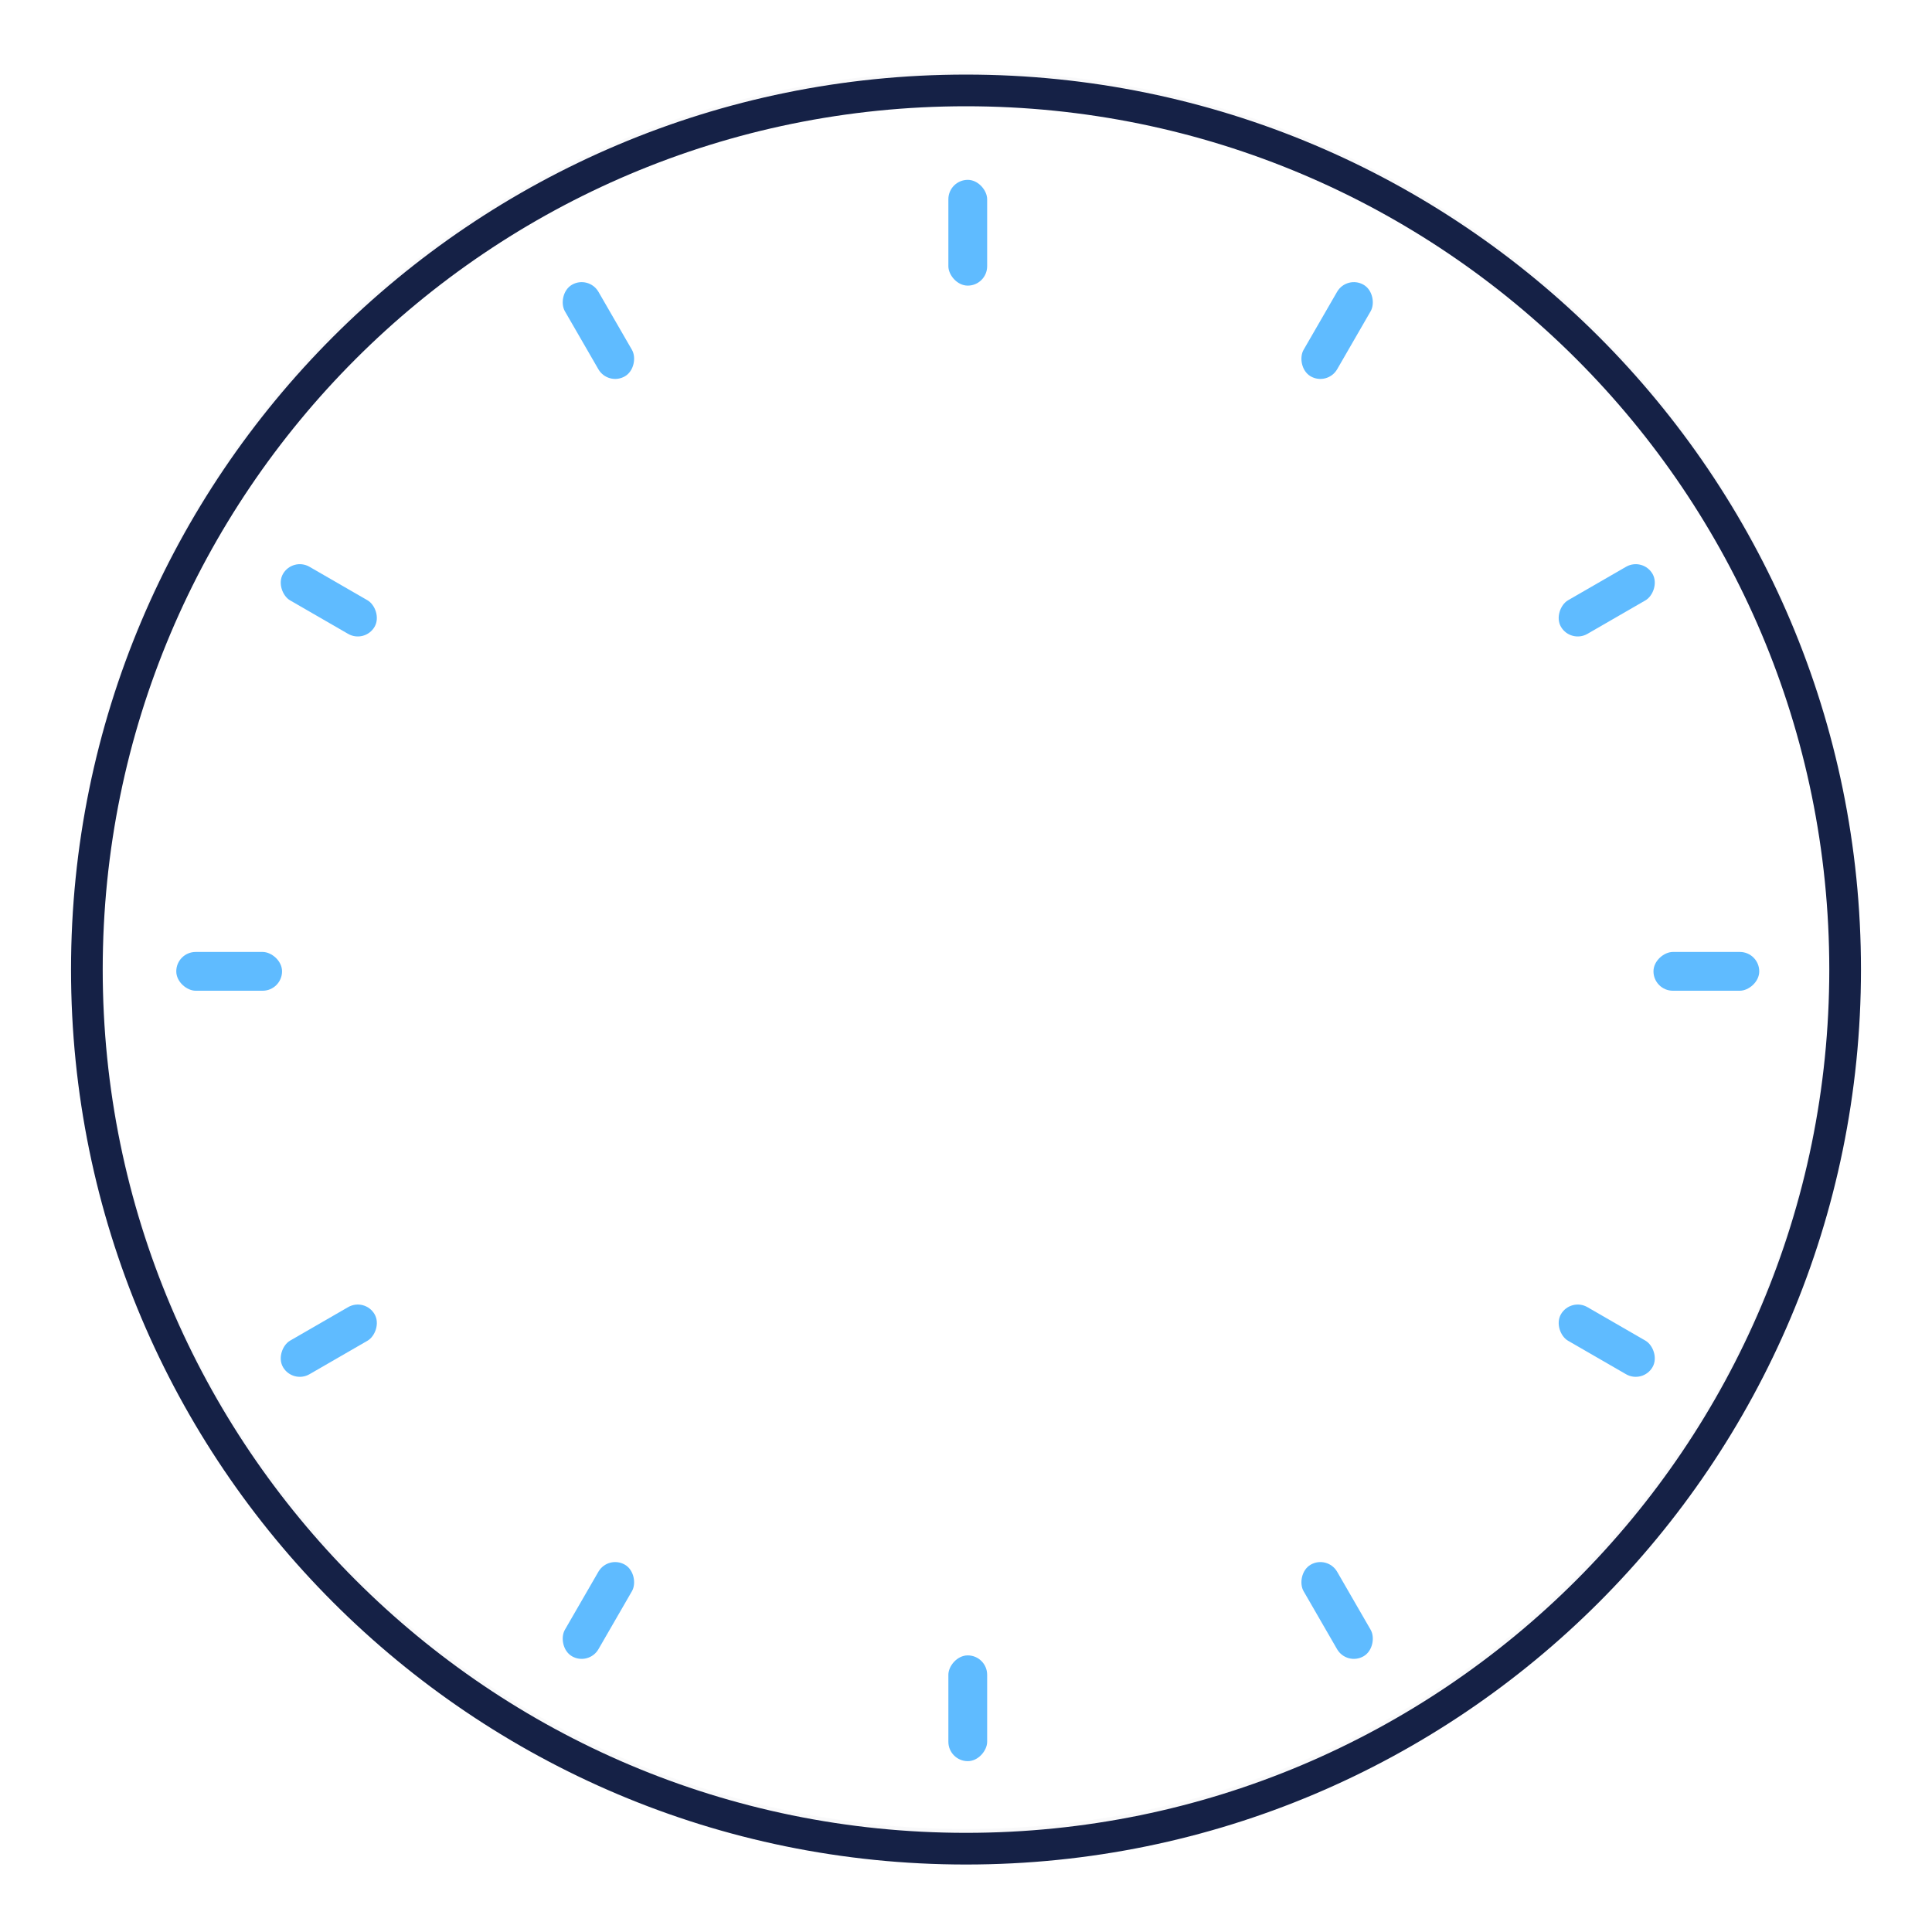 <svg width="544" height="544" viewBox="-20 -20 544 544" fill="none" xmlns="http://www.w3.org/2000/svg">
<path opacity="0.03" fill-rule="evenodd" clip-rule="evenodd" d="M252.001 8.983C117.786 8.983 8.983 117.785 8.983 252C8.983 386.215 117.786 495.017 252.001 495.017C386.215 495.017 495.018 386.215 495.018 252C495.018 117.785 386.215 8.983 252.001 8.983ZM0.065 252C0.065 112.86 112.861 0.065 252.001 0.065C391.141 0.065 503.936 112.86 503.936 252C503.936 391.14 391.141 503.935 252.001 503.935C112.861 503.935 0.065 391.14 0.065 252Z" fill="#253053"/>
<g filter="url(#filter0_i_15_3242)">
<path fill-rule="evenodd" clip-rule="evenodd" d="M252 8.92C117.751 8.92 8.92 117.751 8.92 252C8.92 386.249 117.751 495.08 252 495.08C386.249 495.08 495.08 386.249 495.08 252C495.08 117.751 386.249 8.92 252 8.92ZM0 252C0 112.824 112.824 0 252 0C391.176 0 504 112.824 504 252C504 391.176 391.176 504 252 504C112.824 504 0 391.176 0 252Z" fill="#152146"/>
</g>
<g opacity="0.08">
<rect width="4.963" height="19.854" rx="2.482" transform="matrix(0.995 0.105 0.105 -0.995 276.818 49.38)" fill="white"/>
<rect width="4.963" height="19.854" rx="2.482" transform="matrix(0.809 0.588 0.588 -0.809 374.103 89.376)" fill="white"/>
<rect width="4.963" height="19.854" rx="2.482" transform="matrix(0.407 0.914 0.914 -0.407 439.62 171.725)" fill="white"/>
<rect x="131.214" y="89.376" width="4.963" height="19.854" rx="2.482" transform="rotate(144 131.214 89.376)" fill="white"/>
<rect x="65.696" y="171.725" width="4.963" height="19.854" rx="2.482" transform="rotate(114 65.696 171.725)" fill="white"/>
<rect width="4.963" height="19.854" rx="2.482" transform="matrix(0.719 0.695 0.695 -0.719 393.717 107.023)" fill="white"/>
<rect width="4.963" height="19.854" rx="2.482" transform="matrix(0.97 0.242 0.242 -0.97 302.629 54.855)" fill="white"/>
<rect width="4.963" height="19.854" rx="2.482" transform="matrix(0.588 0.809 0.809 -0.588 411.304 126.193)" fill="white"/>
<rect width="4.963" height="19.854" rx="2.482" transform="matrix(0.276 0.961 0.961 -0.276 447.784 196.814)" fill="white"/>
<rect x="227.88" y="49.38" width="4.963" height="19.854" rx="2.482" transform="rotate(174 227.88 49.38)" fill="white"/>
<rect width="4.963" height="19.854" rx="2.482" transform="matrix(0.105 0.995 0.995 -0.105 453.431 222.21)" fill="white"/>
<rect x="111.6" y="107.023" width="4.963" height="19.854" rx="2.482" transform="rotate(136 111.6 107.023)" fill="white"/>
<rect width="4.963" height="19.854" rx="2.482" transform="matrix(0.914 0.407 0.407 -0.914 327.445 62.663)" fill="white"/>
<rect x="94.01" y="126.193" width="4.963" height="19.854" rx="2.482" transform="rotate(126 94.01 126.193)" fill="white"/>
<rect x="57.531" y="196.814" width="4.963" height="19.854" rx="2.482" transform="rotate(106 57.531 196.814)" fill="white"/>
<rect x="202.069" y="54.855" width="4.963" height="19.854" rx="2.482" transform="rotate(166 202.069 54.855)" fill="white"/>
<rect x="51.886" y="222.21" width="4.963" height="19.854" rx="2.482" transform="rotate(96 51.886 222.21)" fill="white"/>
<rect x="177.254" y="62.663" width="4.963" height="19.854" rx="2.482" transform="rotate(156 177.254 62.663)" fill="white"/>
<rect x="374.103" y="413.596" width="4.963" height="19.854" rx="2.482" transform="rotate(-36 374.103 413.596)" fill="white"/>
<rect x="439.62" y="331.247" width="4.963" height="19.854" rx="2.482" transform="rotate(-66 439.62 331.247)" fill="white"/>
<rect width="4.963" height="19.854" rx="2.482" transform="matrix(-0.809 -0.588 -0.588 0.809 131.214 413.596)" fill="white"/>
<rect width="4.963" height="19.854" rx="2.482" transform="matrix(-0.407 -0.914 -0.914 0.407 65.696 331.247)" fill="white"/>
<rect x="393.717" y="395.949" width="4.963" height="19.854" rx="2.482" transform="rotate(-44 393.717 395.949)" fill="white"/>
<rect x="411.304" y="376.778" width="4.963" height="19.854" rx="2.482" transform="rotate(-54 411.304 376.778)" fill="white"/>
<rect x="447.784" y="306.157" width="4.963" height="19.854" rx="2.482" transform="rotate(-74 447.784 306.157)" fill="white"/>
<rect x="453.431" y="280.761" width="4.963" height="19.854" rx="2.482" transform="rotate(-84 453.431 280.761)" fill="white"/>
<rect width="4.963" height="19.854" rx="2.482" transform="matrix(-0.719 -0.695 -0.695 0.719 111.6 395.949)" fill="white"/>
<rect width="4.963" height="19.854" rx="2.482" transform="matrix(-0.588 -0.809 -0.809 0.588 94.01 376.778)" fill="white"/>
<rect width="4.963" height="19.854" rx="2.482" transform="matrix(-0.276 -0.961 -0.961 0.276 57.531 306.157)" fill="white"/>
<rect width="4.963" height="19.854" rx="2.482" transform="matrix(-0.105 -0.995 -0.995 0.105 51.886 280.761)" fill="white"/>
<rect x="276.818" y="452.937" width="4.963" height="19.854" rx="2.482" transform="rotate(-6 276.818 452.937)" fill="white"/>
<rect width="4.963" height="19.854" rx="2.482" transform="matrix(-0.995 -0.105 -0.105 0.995 227.88 452.937)" fill="white"/>
<rect x="302.629" y="447.462" width="4.963" height="19.854" rx="2.482" transform="rotate(-14 302.629 447.462)" fill="white"/>
<rect width="4.963" height="19.854" rx="2.482" transform="matrix(-0.97 -0.242 -0.242 0.97 202.069 447.462)" fill="white"/>
<rect x="327.445" y="439.654" width="4.963" height="19.854" rx="2.482" transform="rotate(-24 327.445 439.654)" fill="white"/>
<rect width="4.963" height="19.854" rx="2.482" transform="matrix(-0.914 -0.407 -0.407 0.914 177.254 439.654)" fill="white"/>
</g>
<g opacity="0.06">
<rect x="247.036" y="28.642" width="10.92" height="29.781" rx="5.46" fill="white"/>
<rect width="10.92" height="29.781" rx="5.46" transform="matrix(1 0 0 -1 247.036 473.895)" fill="white"/>
<rect x="359.213" y="55.445" width="10.92" height="29.781" rx="5.46" transform="rotate(30 359.213 55.445)" fill="white"/>
<rect width="10.92" height="29.781" rx="5.46" transform="matrix(0.866 -0.5 -0.5 -0.866 359.213 447.092)" fill="white"/>
<rect x="442.58" y="134.861" width="10.92" height="29.781" rx="5.46" transform="rotate(60 442.58 134.861)" fill="white"/>
<rect width="10.92" height="29.781" rx="5.46" transform="matrix(0.5 -0.866 -0.866 -0.5 442.58 367.676)" fill="white"/>
<rect x="475.356" y="246.044" width="10.92" height="29.781" rx="5.46" transform="rotate(90 475.356 246.044)" fill="white"/>
<rect width="10.92" height="29.781" rx="5.46" transform="matrix(-0.866 0.5 0.5 0.866 145.781 55.445)" fill="white"/>
<rect x="145.781" y="447.092" width="10.92" height="29.781" rx="5.46" transform="rotate(-150 145.781 447.092)" fill="white"/>
<rect width="10.92" height="29.781" rx="5.46" transform="matrix(-0.5 0.866 0.866 0.5 62.415 134.861)" fill="white"/>
<rect x="62.415" y="367.676" width="10.92" height="29.781" rx="5.46" transform="rotate(-120 62.415 367.676)" fill="white"/>
<rect width="10.92" height="29.781" rx="5.46" transform="matrix(0 1 1 0 29.635 246.044)" fill="white"/>
</g>
<g filter="url(#filter1_d_15_3242)">
<rect x="247.036" y="28.642" width="10.92" height="29.781" rx="5.46" fill="#5FBBFF"/>
<rect width="10.92" height="29.781" rx="5.46" transform="matrix(1 0 0 -1 247.036 473.895)" fill="#5FBBFF"/>
<rect x="359.213" y="55.445" width="10.92" height="29.781" rx="5.46" transform="rotate(30 359.213 55.445)" fill="#5FBBFF"/>
<rect width="10.92" height="29.781" rx="5.46" transform="matrix(0.866 -0.5 -0.5 -0.866 359.213 447.092)" fill="#5FBBFF"/>
<rect x="442.58" y="134.861" width="10.92" height="29.781" rx="5.46" transform="rotate(60 442.58 134.861)" fill="#5FBBFF"/>
<rect width="10.92" height="29.781" rx="5.46" transform="matrix(0.5 -0.866 -0.866 -0.5 442.58 367.676)" fill="#5FBBFF"/>
<rect x="475.356" y="246.044" width="10.92" height="29.781" rx="5.46" transform="rotate(90 475.356 246.044)" fill="#5FBBFF"/>
<rect width="10.92" height="29.781" rx="5.46" transform="matrix(-0.866 0.5 0.5 0.866 145.781 55.445)" fill="#5FBBFF"/>
<rect x="145.781" y="447.092" width="10.92" height="29.781" rx="5.46" transform="rotate(-150 145.781 447.092)" fill="#5FBBFF"/>
<rect width="10.92" height="29.781" rx="5.46" transform="matrix(-0.5 0.866 0.866 0.5 62.415 134.861)" fill="#5FBBFF"/>
<rect x="62.415" y="367.676" width="10.92" height="29.781" rx="5.46" transform="rotate(-120 62.415 367.676)" fill="#5FBBFF"/>
<rect width="10.92" height="29.781" rx="5.46" transform="matrix(0 1 1 0 29.635 246.044)" fill="#5FBBFF"/>
</g>
<defs>
<filter id="filter0_i_15_3242" x="0" y="0" width="504" height="505" filterUnits="userSpaceOnUse" color-interpolation-filters="sRGB">
<feFlood flood-opacity="0" result="BackgroundImageFix"/>
<feBlend mode="normal" in="SourceGraphic" in2="BackgroundImageFix" result="shape"/>
<feColorMatrix in="SourceAlpha" type="matrix" values="0 0 0 0 0 0 0 0 0 0 0 0 0 0 0 0 0 0 127 0" result="hardAlpha"/>
<feOffset dy="1"/>
<feGaussianBlur stdDeviation="2"/>
<feComposite in2="hardAlpha" operator="arithmetic" k2="-1" k3="1"/>
<feColorMatrix type="matrix" values="0 0 0 0 0 0 0 0 0 0 0 0 0 0 0 0 0 0 0.4 0"/>
<feBlend mode="normal" in2="shape" result="effect1_innerShadow_15_3242"/>
</filter>
<filter id="filter1_d_15_3242" x="25.635" y="26.642" width="453.722" height="453.253" filterUnits="userSpaceOnUse" color-interpolation-filters="sRGB">
<feFlood flood-opacity="0" result="BackgroundImageFix"/>
<feColorMatrix in="SourceAlpha" type="matrix" values="0 0 0 0 0 0 0 0 0 0 0 0 0 0 0 0 0 0 127 0" result="hardAlpha"/>
<feOffset dy="2"/>
<feGaussianBlur stdDeviation="2"/>
<feComposite in2="hardAlpha" operator="out"/>
<feColorMatrix type="matrix" values="0 0 0 0 0.088 0 0 0 0 0.115 0 0 0 0 0.2 0 0 0 1 0"/>
<feBlend mode="normal" in2="BackgroundImageFix" result="effect1_dropShadow_15_3242"/>
<feBlend mode="normal" in="SourceGraphic" in2="effect1_dropShadow_15_3242" result="shape"/>
</filter>
</defs>
</svg>

